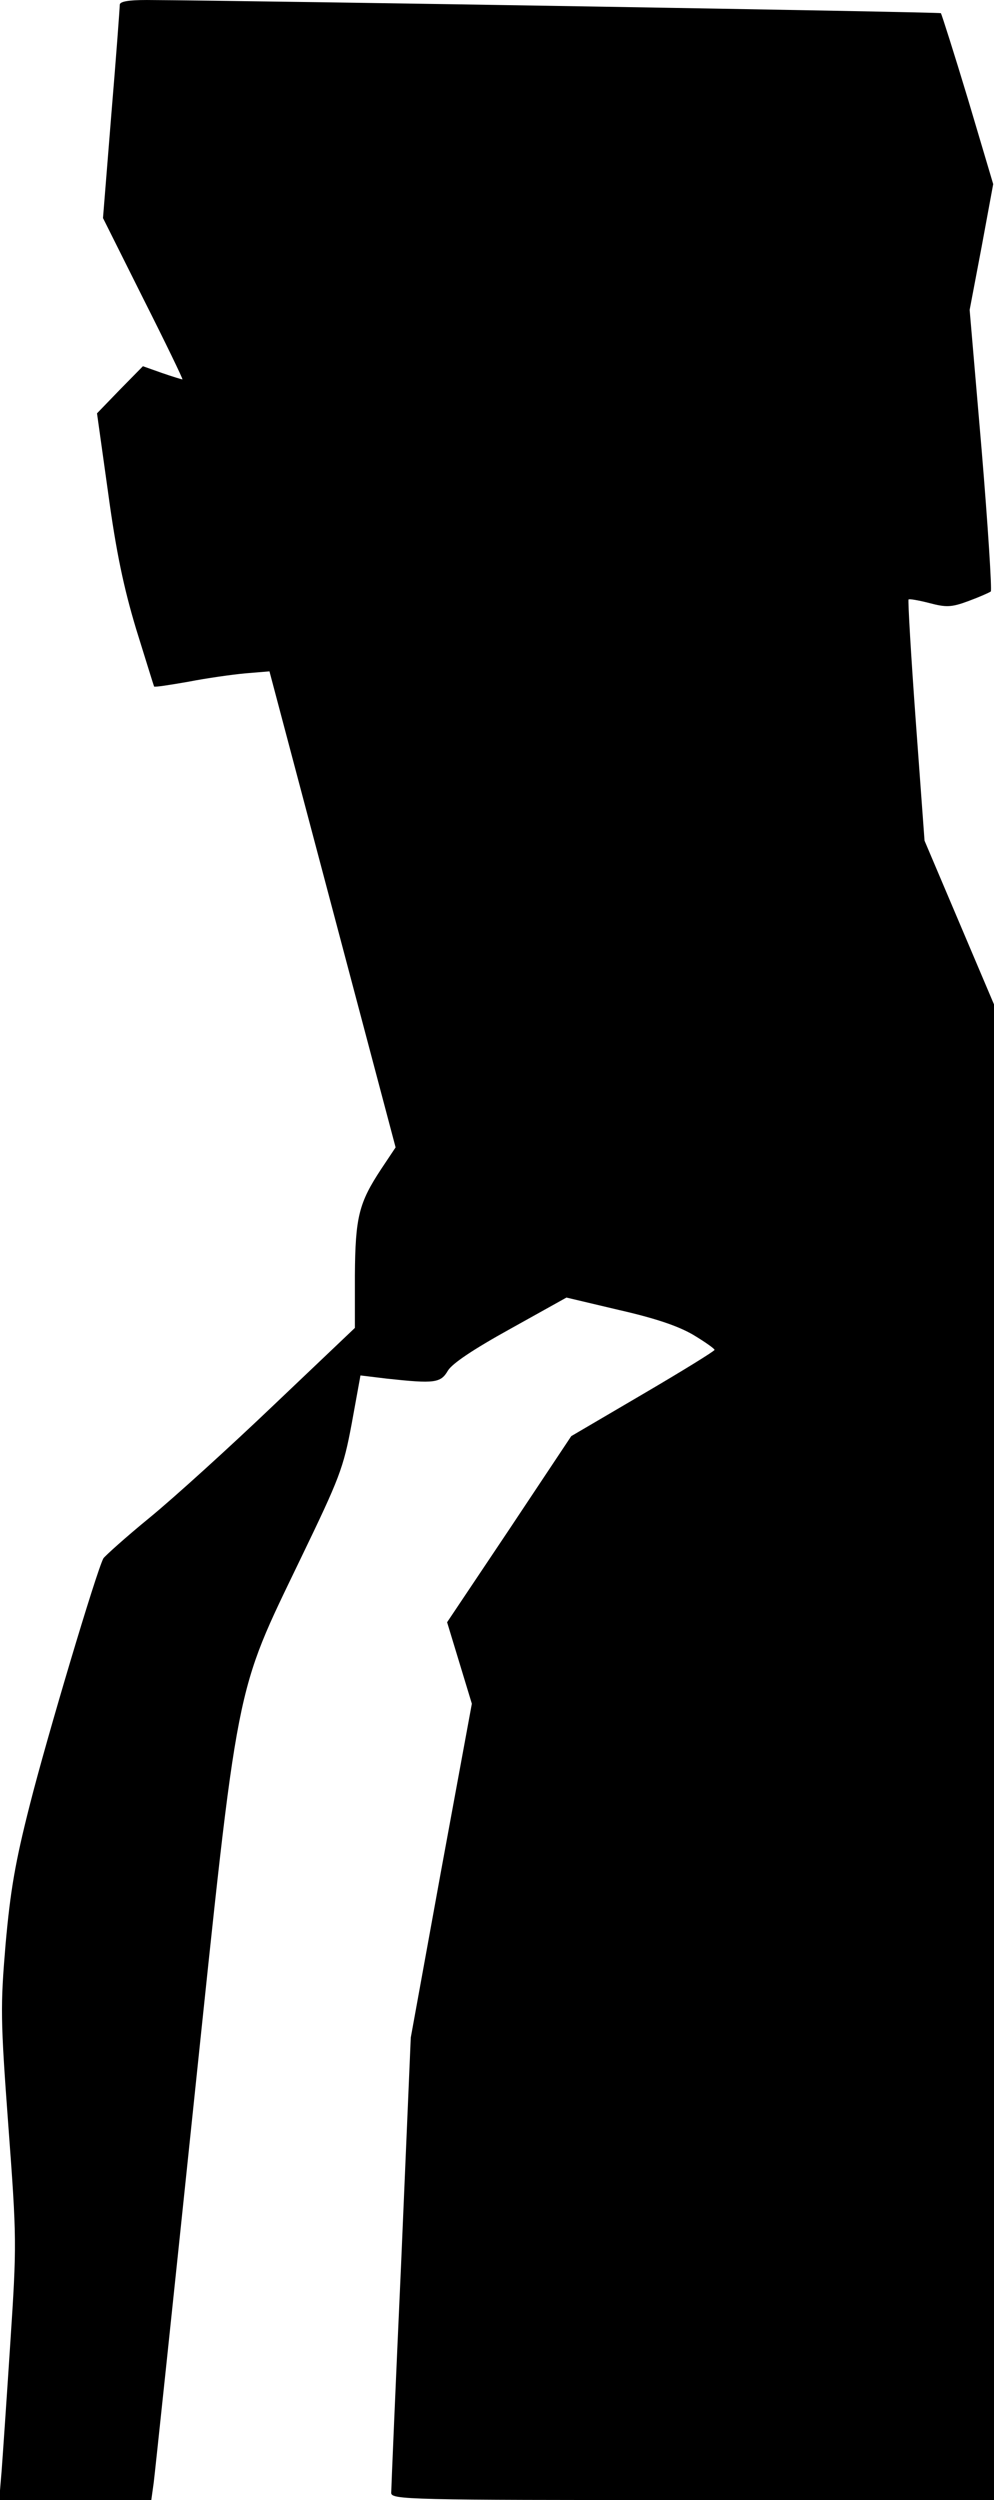 <?xml version="1.0" standalone="no"?>
<!DOCTYPE svg PUBLIC "-//W3C//DTD SVG 20010904//EN"
 "http://www.w3.org/TR/2001/REC-SVG-20010904/DTD/svg10.dtd">
<svg version="1.0" xmlns="http://www.w3.org/2000/svg"
 width="249pt" height="626pt" viewBox="0 0 249 626"
 preserveAspectRatio="xMidYMid meet">
<g transform="translate(0,626) scale(0.1,-0.1)"
fill="#000000" stroke="none">
<path fill="#000000" stroke="none" d="M300 6248 c0 -7 -9 -130 -21 -273 l-21
-261 101 -202 c56 -111 100 -202 98 -202 -2 0 -25 7 -51 16 l-48 17 -58 -59
-57 -59 28 -200 c20 -147 39 -237 70 -340 24 -77 44 -142 45 -144 2 -2 40 4
86 12 46 9 110 18 143 21 l60 5 158 -596 158 -596 -36 -54 c-56 -85 -65 -120
-66 -267 l0 -131 -202 -192 c-111 -106 -251 -233 -312 -283 -60 -49 -112 -96
-116 -102 -17 -31 -142 -450 -184 -616 -37 -145 -49 -216 -61 -350 -13 -156
-13 -186 7 -456 21 -281 21 -297 5 -540 -9 -138 -19 -284 -22 -324 l-6 -72
190 0 191 0 6 43 c3 23 48 449 100 947 113 1078 102 1022 268 1367 98 203 107
226 128 338 l22 121 66 -8 c120 -13 135 -11 153 20 11 18 63 53 157 105 l140
78 131 -31 c92 -21 148 -40 186 -62 30 -18 54 -35 54 -38 0 -3 -81 -53 -180
-111 l-179 -105 -155 -233 -156 -233 31 -102 31 -102 -77 -418 -76 -418 -24
-562 c-14 -308 -25 -569 -25 -578 0 -17 43 -18 755 -18 l755 0 0 1873 0 1872
-87 205 -87 205 -22 300 c-12 165 -20 302 -18 304 1 2 25 -2 52 -9 42 -11 55
-11 98 5 27 10 52 21 56 24 3 3 -7 163 -23 355 l-30 350 30 158 29 157 -63
212 c-35 116 -66 213 -68 216 -4 3 -1689 31 -1989 33 -48 0 -68 -4 -68 -12z"/>
</g>
</svg>
